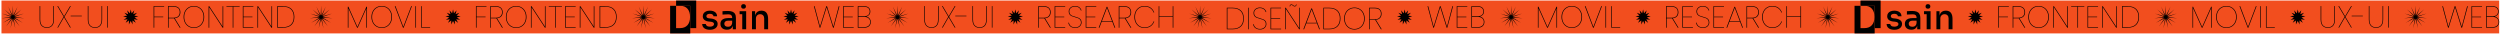 <svg width="1633" height="22" viewBox="0 0 1633 22" fill="none" xmlns="http://www.w3.org/2000/svg">
<rect width="1631.5" height="21.432" transform="translate(0.963 0.364)" fill="#F24E1E"/>
<path d="M8.422 3.662L8.652 10.084L11.473 4.311L9.07 10.27L13.996 6.144L9.377 10.611L15.555 8.844L9.519 11.047L15.881 11.946L9.471 11.503L14.918 14.912L9.242 11.9L12.831 17.23L8.871 12.169L9.982 18.498L8.422 12.265L6.863 18.498L7.974 12.169L4.014 17.23L7.603 11.9L1.927 14.912L7.374 11.503L0.963 11.946L7.326 11.047L1.289 8.844L7.468 10.611L2.849 6.144L7.774 10.27L5.372 4.311L8.193 10.084L8.422 3.662Z" fill="black"/>
<path d="M26.281 3.97V12.71C26.281 14.496 26.668 15.796 27.441 16.61C28.228 17.423 29.288 17.83 30.621 17.83C31.928 17.83 32.961 17.423 33.721 16.61C34.481 15.796 34.861 14.496 34.861 12.71V3.97H35.261V12.71C35.261 14.576 34.848 15.956 34.021 16.85C33.208 17.743 32.074 18.19 30.621 18.19C29.168 18.19 28.014 17.743 27.161 16.85C26.308 15.943 25.881 14.563 25.881 12.71V3.97H26.281Z" fill="black"/>
<path d="M42.079 11.01L46.259 18.05H45.799L41.799 11.29L37.919 18.05H37.459L41.579 10.91L37.459 3.97H37.919L41.859 10.63L45.799 3.97H46.259L42.079 11.01Z" fill="black"/>
<path d="M53.439 10.27V10.63H46.159V10.27H53.439Z" fill="black"/>
<path d="M57.746 3.97V12.71C57.746 14.496 58.133 15.796 58.906 16.61C59.693 17.423 60.753 17.83 62.086 17.83C63.393 17.83 64.426 17.423 65.186 16.61C65.946 15.796 66.326 14.496 66.326 12.71V3.97H66.726V12.71C66.726 14.576 66.313 15.956 65.486 16.85C64.673 17.743 63.539 18.19 62.086 18.19C60.633 18.19 59.479 17.743 58.626 16.85C57.773 15.943 57.346 14.563 57.346 12.71V3.97H57.746Z" fill="black"/>
<path d="M70.424 3.97V18.05H70.024V3.97H70.424Z" fill="black"/>
<path d="M85.388 6.152L85.99 8.71L87.711 6.725L87.055 9.27L89.502 8.312L87.739 10.261L90.351 10.55L87.884 11.456L90.063 12.925L87.457 12.581L88.703 14.895L86.556 13.379L86.584 16.007L85.388 13.667L84.191 16.007L84.219 13.379L82.072 14.895L83.318 12.581L80.713 12.925L82.891 11.456L80.424 10.55L83.036 10.261L81.273 8.312L83.72 9.27L83.064 6.725L84.786 8.71L85.388 6.152Z" fill="black"/>
<path d="M107.231 4.02V4.38H100.751V10.88H106.631V11.24H100.751V18.1H100.351V4.02H107.231Z" fill="black"/>
<path d="M117.426 18.1L113.666 11.96H113.286H110.126V18.1H109.726V4.02H113.246C114.793 4.02 115.94 4.374 116.686 5.08C117.446 5.787 117.826 6.754 117.826 7.98C117.826 9.114 117.506 10.02 116.866 10.7C116.226 11.38 115.313 11.787 114.126 11.92L117.926 18.1H117.426ZM113.286 11.58C114.66 11.58 115.686 11.254 116.366 10.6C117.06 9.947 117.406 9.074 117.406 7.98C117.406 5.607 116.02 4.42 113.246 4.42H110.126V11.58H113.286Z" fill="black"/>
<path d="M126.649 18.26C125.356 18.26 124.196 17.96 123.169 17.36C122.156 16.747 121.363 15.894 120.789 14.8C120.216 13.707 119.929 12.467 119.929 11.08C119.929 9.694 120.216 8.454 120.789 7.36C121.363 6.267 122.156 5.42 123.169 4.82C124.196 4.207 125.356 3.9 126.649 3.9C127.943 3.9 129.096 4.207 130.109 4.82C131.136 5.42 131.936 6.267 132.509 7.36C133.083 8.454 133.369 9.694 133.369 11.08C133.369 12.467 133.083 13.707 132.509 14.8C131.936 15.894 131.136 16.747 130.109 17.36C129.096 17.96 127.943 18.26 126.649 18.26ZM126.649 17.9C127.823 17.9 128.889 17.627 129.849 17.08C130.809 16.52 131.563 15.727 132.109 14.7C132.669 13.66 132.949 12.454 132.949 11.08C132.949 9.707 132.669 8.507 132.109 7.48C131.563 6.44 130.809 5.647 129.849 5.1C128.889 4.54 127.823 4.26 126.649 4.26C125.476 4.26 124.409 4.54 123.449 5.1C122.489 5.647 121.729 6.44 121.169 7.48C120.623 8.507 120.349 9.707 120.349 11.08C120.349 12.454 120.623 13.66 121.169 14.7C121.729 15.727 122.489 16.52 123.449 17.08C124.409 17.627 125.476 17.9 126.649 17.9Z" fill="black"/>
<path d="M145.809 18.1H145.409L136.669 4.76V18.1H136.269V4.04H136.669L145.409 17.36V4.04H145.809V18.1Z" fill="black"/>
<path d="M156.519 4.02V4.38H152.419V18.1H152.019V4.38H147.919V4.02L156.519 4.02Z" fill="black"/>
<path d="M159.013 4.38V10.88H164.893V11.24H159.013V17.74H165.493V18.1H158.613V4.02H165.493V4.38H159.013Z" fill="black"/>
<path d="M177.723 18.1H177.323L168.583 4.76V18.1H168.183V4.04H168.583L177.323 17.36V4.04H177.723V18.1Z" fill="black"/>
<path d="M184.833 4.02C187.259 4.02 189.106 4.634 190.373 5.86C191.639 7.087 192.273 8.82 192.273 11.06C192.273 13.3 191.639 15.034 190.373 16.26C189.106 17.487 187.259 18.1 184.833 18.1H181.133V4.02H184.833ZM184.833 17.74C187.153 17.74 188.906 17.154 190.093 15.98C191.279 14.807 191.873 13.167 191.873 11.06C191.873 8.954 191.279 7.314 190.093 6.14C188.906 4.967 187.153 4.38 184.833 4.38H181.533V17.74H184.833Z" fill="black"/>
<path d="M209.731 3.662L209.961 10.084L212.782 4.311L210.379 10.27L215.305 6.144L210.686 10.611L216.864 8.844L210.828 11.047L217.19 11.946L210.78 11.503L216.227 14.912L210.551 11.9L214.14 17.23L210.18 12.169L211.291 18.498L209.731 12.265L208.172 18.498L209.283 12.169L205.323 17.23L208.912 11.9L203.236 14.912L208.683 11.503L202.272 11.946L208.635 11.047L202.598 8.844L208.777 10.611L204.158 6.144L209.083 10.27L206.681 4.311L209.502 10.084L209.731 3.662Z" fill="black"/>
<path d="M239.73 4.42V18.1H239.33V5.4L233.67 18.1H233.27L227.59 5.4V18.1H227.19V4.42H227.59L233.47 17.58L239.33 4.42H239.73Z" fill="black"/>
<path d="M249.348 18.26C248.055 18.26 246.895 17.96 245.868 17.36C244.855 16.747 244.061 15.894 243.488 14.8C242.915 13.707 242.628 12.467 242.628 11.08C242.628 9.694 242.915 8.454 243.488 7.36C244.061 6.267 244.855 5.42 245.868 4.82C246.895 4.207 248.055 3.9 249.348 3.9C250.641 3.9 251.795 4.207 252.808 4.82C253.835 5.42 254.635 6.267 255.208 7.36C255.781 8.454 256.068 9.694 256.068 11.08C256.068 12.467 255.781 13.707 255.208 14.8C254.635 15.894 253.835 16.747 252.808 17.36C251.795 17.96 250.641 18.26 249.348 18.26ZM249.348 17.9C250.521 17.9 251.588 17.627 252.548 17.08C253.508 16.52 254.261 15.727 254.808 14.7C255.368 13.66 255.648 12.454 255.648 11.08C255.648 9.707 255.368 8.507 254.808 7.48C254.261 6.44 253.508 5.647 252.548 5.1C251.588 4.54 250.521 4.26 249.348 4.26C248.175 4.26 247.108 4.54 246.148 5.1C245.188 5.647 244.428 6.44 243.868 7.48C243.321 8.507 243.048 9.707 243.048 11.08C243.048 12.454 243.321 13.66 243.868 14.7C244.428 15.727 245.188 16.52 246.148 17.08C247.108 17.627 248.175 17.9 249.348 17.9Z" fill="black"/>
<path d="M269.048 4.02L263.648 18.1H263.248L257.868 4.02H258.328L263.448 17.5L268.608 4.02H269.048Z" fill="black"/>
<path d="M271.751 4.02V18.1H271.351V4.02H271.751Z" fill="black"/>
<path d="M275.559 17.74H280.959V18.1H275.159V4.02H275.559V17.74Z" fill="black"/>
<path d="M295.923 6.152L296.524 8.71L298.246 6.725L297.59 9.27L300.037 8.312L298.274 10.261L300.886 10.55L298.419 11.456L300.598 12.925L297.992 12.581L299.238 14.895L297.091 13.379L297.119 16.007L295.923 13.667L294.726 16.007L294.754 13.379L292.607 14.895L293.853 12.581L291.247 12.925L293.426 11.456L290.959 10.55L293.571 10.261L291.808 8.312L294.255 9.27L293.599 6.725L295.321 8.71L295.923 6.152Z" fill="black"/>
<path d="M317.766 4.02V4.38H311.286V10.88H317.166V11.24H311.286V18.1H310.886V4.02H317.766Z" fill="black"/>
<path d="M327.961 18.1L324.201 11.96H323.821H320.661V18.1H320.261V4.02H323.781C325.328 4.02 326.475 4.374 327.221 5.08C327.981 5.787 328.361 6.754 328.361 7.98C328.361 9.114 328.041 10.02 327.401 10.7C326.761 11.38 325.848 11.787 324.661 11.92L328.461 18.1H327.961ZM323.821 11.58C325.195 11.58 326.221 11.254 326.901 10.6C327.595 9.947 327.941 9.074 327.941 7.98C327.941 5.607 326.555 4.42 323.781 4.42H320.661V11.58H323.821Z" fill="black"/>
<path d="M337.184 18.26C335.891 18.26 334.731 17.96 333.704 17.36C332.691 16.747 331.898 15.894 331.324 14.8C330.751 13.707 330.464 12.467 330.464 11.08C330.464 9.694 330.751 8.454 331.324 7.36C331.898 6.267 332.691 5.42 333.704 4.82C334.731 4.207 335.891 3.9 337.184 3.9C338.478 3.9 339.631 4.207 340.644 4.82C341.671 5.42 342.471 6.267 343.044 7.36C343.618 8.454 343.904 9.694 343.904 11.08C343.904 12.467 343.618 13.707 343.044 14.8C342.471 15.894 341.671 16.747 340.644 17.36C339.631 17.96 338.478 18.26 337.184 18.26ZM337.184 17.9C338.358 17.9 339.424 17.627 340.384 17.08C341.344 16.52 342.098 15.727 342.644 14.7C343.204 13.66 343.484 12.454 343.484 11.08C343.484 9.707 343.204 8.507 342.644 7.48C342.098 6.44 341.344 5.647 340.384 5.1C339.424 4.54 338.358 4.26 337.184 4.26C336.011 4.26 334.944 4.54 333.984 5.1C333.024 5.647 332.264 6.44 331.704 7.48C331.158 8.507 330.884 9.707 330.884 11.08C330.884 12.454 331.158 13.66 331.704 14.7C332.264 15.727 333.024 16.52 333.984 17.08C334.944 17.627 336.011 17.9 337.184 17.9Z" fill="black"/>
<path d="M356.344 18.1H355.944L347.204 4.76V18.1H346.804V4.04H347.204L355.944 17.36V4.04H356.344V18.1Z" fill="black"/>
<path d="M367.053 4.02V4.38H362.953V18.1H362.553V4.38H358.453V4.02L367.053 4.02Z" fill="black"/>
<path d="M369.548 4.38V10.88H375.428V11.24H369.548V17.74H376.028V18.1H369.148V4.02H376.028V4.38H369.548Z" fill="black"/>
<path d="M388.258 18.1H387.858L379.118 4.76V18.1H378.718V4.04H379.118L387.858 17.36V4.04H388.258V18.1Z" fill="black"/>
<path d="M395.367 4.02C397.794 4.02 399.641 4.634 400.907 5.86C402.174 7.087 402.807 8.82 402.807 11.06C402.807 13.3 402.174 15.034 400.907 16.26C399.641 17.487 397.794 18.1 395.367 18.1H391.667V4.02H395.367ZM395.367 17.74C397.687 17.74 399.441 17.154 400.627 15.98C401.814 14.807 402.407 13.167 402.407 11.06C402.407 8.954 401.814 7.314 400.627 6.14C399.441 4.967 397.687 4.38 395.367 4.38H392.067V17.74H395.367Z" fill="black"/>
<path d="M420.266 3.662L420.496 10.084L423.317 4.311L420.914 10.27L425.84 6.144L421.221 10.611L427.399 8.844L421.363 11.047L427.725 11.946L421.315 11.503L426.761 14.912L421.086 11.9L424.675 17.23L420.715 12.169L421.826 18.498L420.266 12.265L418.707 18.498L419.818 12.169L415.858 17.23L419.447 11.9L413.771 14.912L419.218 11.503L412.807 11.946L419.17 11.047L413.133 8.844L419.311 10.611L414.693 6.144L419.618 10.27L417.216 4.311L420.037 10.084L420.266 3.662Z" fill="black"/>
<path d="M441.621 0.365L454.768 0.365L454.768 18.381L450.873 18.381L450.872 3.773L441.621 3.774L441.621 0.365Z" fill="black"/>
<path fill-rule="evenodd" clip-rule="evenodd" d="M450.732 11.066L450.732 11.066L450.732 10.98C450.732 8.712 450.166 6.91 449.022 5.656C447.889 4.416 446.313 3.793 444.305 3.78L450.872 3.78L450.872 21.796L437.726 21.796L437.725 3.78L441.621 3.78L441.621 11.069L441.621 11.069L441.621 18.355L444.24 18.355C446.279 18.355 447.878 17.732 449.022 16.478C450.166 15.225 450.732 13.423 450.732 11.155L450.732 11.066Z" fill="black"/>
<path d="M463.757 19.45C462.168 19.45 460.929 19.114 460.04 18.444C459.165 17.773 458.706 16.848 458.662 15.667L461.024 15.667C461.053 16.104 461.279 16.505 461.702 16.869C462.124 17.234 462.817 17.416 463.779 17.416C464.595 17.416 465.237 17.256 465.703 16.935C466.17 16.614 466.403 16.213 466.403 15.732C466.403 15.295 466.228 14.952 465.878 14.705C465.543 14.442 464.967 14.267 464.151 14.18L462.992 14.07C461.782 13.939 460.82 13.582 460.105 12.999C459.406 12.416 459.056 11.629 459.056 10.638C459.056 9.85 459.253 9.187 459.646 8.648C460.04 8.108 460.579 7.693 461.264 7.401C461.964 7.11 462.766 6.964 463.67 6.964C465.069 6.964 466.199 7.277 467.059 7.904C467.919 8.516 468.363 9.42 468.393 10.616L466.053 10.616C466.024 10.164 465.812 9.785 465.419 9.479C465.025 9.172 464.442 9.019 463.67 9.019C462.941 9.019 462.379 9.165 461.986 9.457C461.607 9.748 461.417 10.12 461.417 10.572C461.417 10.98 461.563 11.301 461.855 11.534C462.146 11.767 462.62 11.92 463.276 11.993L464.435 12.102C465.761 12.248 466.811 12.62 467.584 13.218C468.371 13.801 468.764 14.617 468.764 15.667C468.764 16.425 468.553 17.088 468.13 17.656C467.708 18.225 467.117 18.67 466.359 18.99C465.616 19.296 464.748 19.45 463.757 19.45Z" fill="black"/>
<path d="M478.669 19.099L478.669 15.579L478.254 15.579L478.254 11.599C478.254 10.87 478.064 10.317 477.685 9.938C477.306 9.559 476.745 9.369 476.001 9.369C475.593 9.369 475.141 9.376 474.646 9.391C474.15 9.406 473.662 9.427 473.181 9.457C472.714 9.471 472.299 9.493 471.934 9.522L471.934 7.314C472.255 7.285 472.605 7.263 472.984 7.248C473.377 7.219 473.778 7.197 474.186 7.182C474.609 7.168 475.01 7.161 475.389 7.161C476.584 7.161 477.576 7.314 478.363 7.62C479.15 7.926 479.733 8.414 480.112 9.085C480.506 9.741 480.703 10.623 480.703 11.73L480.703 19.099L478.669 19.099ZM474.843 19.406C473.983 19.406 473.232 19.26 472.59 18.968C471.949 18.662 471.453 18.225 471.103 17.656C470.754 17.073 470.579 16.381 470.579 15.579C470.579 14.734 470.775 14.034 471.169 13.48C471.577 12.926 472.153 12.511 472.896 12.234C473.64 11.957 474.529 11.818 475.564 11.818L478.516 11.818L478.516 13.502L475.499 13.502C474.726 13.502 474.136 13.691 473.727 14.07C473.319 14.435 473.115 14.916 473.115 15.514C473.115 16.111 473.319 16.592 473.727 16.957C474.136 17.306 474.726 17.481 475.499 17.481C475.95 17.481 476.381 17.401 476.789 17.241C477.197 17.066 477.532 16.782 477.795 16.388C478.071 15.994 478.225 15.441 478.254 14.726L478.91 15.579C478.837 16.41 478.633 17.11 478.297 17.678C477.977 18.232 477.525 18.662 476.942 18.968C476.373 19.26 475.674 19.406 474.843 19.406Z" fill="black"/>
<path d="M484.837 19.099L484.836 7.313L487.395 7.313L487.395 19.099L484.837 19.099ZM483.109 9.281L483.109 7.314L487.395 7.313L487.395 9.281L483.109 9.281ZM485.667 5.674C485.143 5.674 484.749 5.535 484.487 5.258C484.239 4.981 484.115 4.624 484.115 4.187C484.115 3.764 484.239 3.414 484.486 3.137C484.749 2.846 485.142 2.7 485.667 2.7C486.207 2.7 486.6 2.845 486.848 3.137C487.11 3.414 487.242 3.764 487.242 4.187C487.242 4.624 487.11 4.981 486.848 5.258C486.6 5.535 486.207 5.674 485.667 5.674Z" fill="black"/>
<path d="M491.208 19.099L491.208 7.313L493.241 7.313L493.241 12.364L493.001 12.364C493.001 11.198 493.154 10.214 493.46 9.412C493.781 8.611 494.262 8.006 494.903 7.598C495.545 7.175 496.339 6.963 497.287 6.963L497.396 6.963C498.854 6.963 499.94 7.423 500.654 8.341C501.368 9.259 501.725 10.6 501.726 12.364L501.726 19.099L499.167 19.099L499.167 12.014C499.167 11.198 498.934 10.542 498.467 10.046C498.001 9.536 497.36 9.281 496.543 9.281C495.712 9.281 495.042 9.544 494.532 10.068C494.021 10.579 493.766 11.264 493.766 12.124L493.766 19.099L491.208 19.099Z" fill="black"/>
<path d="M516.689 6.152L517.291 8.71L519.013 6.725L518.357 9.27L520.804 8.312L519.041 10.261L521.653 10.55L519.186 11.456L521.364 12.925L518.759 12.581L520.005 14.895L517.858 13.379L517.886 16.007L516.689 13.667L515.493 16.007L515.52 13.379L513.374 14.895L514.619 12.581L512.014 12.925L514.192 11.456L511.726 10.55L514.338 10.261L512.574 8.312L515.021 9.27L514.366 6.725L516.087 8.71L516.689 6.152Z" fill="black"/>
<path d="M548.333 4.04L544.553 18.12H544.153L539.973 4.7L535.793 18.12H535.433L531.653 4.04H532.093L535.633 17.34L539.753 4.04H540.193L544.353 17.4L547.893 4.04H548.333Z" fill="black"/>
<path d="M551.139 4.4V10.9H557.019V11.26H551.139V17.76H557.619V18.12H550.739V4.04H557.619V4.4H551.139Z" fill="black"/>
<path d="M565.869 10.8C566.709 10.96 567.409 11.373 567.969 12.04C568.529 12.693 568.809 13.467 568.809 14.36C568.809 15.467 568.429 16.373 567.669 17.08C566.909 17.773 565.802 18.12 564.349 18.12H560.309V4.04H564.349C565.749 4.04 566.789 4.36 567.469 5C568.149 5.627 568.489 6.453 568.489 7.48C568.489 8.413 568.236 9.16 567.729 9.72C567.236 10.28 566.616 10.64 565.869 10.8ZM560.709 10.6H564.469C565.642 10.6 566.536 10.327 567.149 9.78C567.776 9.22 568.089 8.453 568.089 7.48C568.089 6.547 567.782 5.807 567.169 5.26C566.556 4.713 565.616 4.44 564.349 4.44H560.709V10.6ZM564.349 17.72C565.629 17.72 566.622 17.42 567.329 16.82C568.049 16.22 568.409 15.4 568.409 14.36C568.409 13.333 568.042 12.52 567.309 11.92C566.576 11.307 565.576 11 564.309 11H560.709V17.72H564.349Z" fill="black"/>
<path d="M586.268 3.662L586.497 10.084L589.318 4.311L586.916 10.27L591.841 6.144L587.223 10.611L593.401 8.844L587.364 11.047L593.727 11.946L587.316 11.503L592.763 14.912L587.087 11.9L590.676 17.23L586.716 12.169L587.827 18.498L586.268 12.265L584.708 18.498L585.819 12.169L581.859 17.23L585.448 11.9L579.773 14.912L585.219 11.503L578.809 11.946L585.171 11.047L579.135 8.844L585.313 10.611L580.694 6.144L585.62 10.27L583.217 4.311L586.039 10.084L586.268 3.662Z" fill="black"/>
<path d="M604.127 3.97V12.71C604.127 14.496 604.513 15.796 605.287 16.61C606.073 17.423 607.133 17.83 608.467 17.83C609.773 17.83 610.807 17.423 611.567 16.61C612.327 15.796 612.707 14.496 612.707 12.71V3.97H613.107V12.71C613.107 14.576 612.693 15.956 611.867 16.85C611.053 17.743 609.92 18.19 608.467 18.19C607.013 18.19 605.86 17.743 605.007 16.85C604.153 15.943 603.727 14.563 603.727 12.71V3.97H604.127Z" fill="black"/>
<path d="M619.925 11.01L624.105 18.05H623.645L619.645 11.29L615.765 18.05H615.305L619.425 10.91L615.305 3.97H615.765L619.705 10.63L623.645 3.97H624.105L619.925 11.01Z" fill="black"/>
<path d="M631.285 10.27V10.63H624.005V10.27H631.285Z" fill="black"/>
<path d="M635.592 3.97V12.71C635.592 14.496 635.978 15.796 636.752 16.61C637.538 17.423 638.598 17.83 639.932 17.83C641.238 17.83 642.272 17.423 643.032 16.61C643.792 15.796 644.172 14.496 644.172 12.71V3.97H644.572V12.71C644.572 14.576 644.158 15.956 643.332 16.85C642.518 17.743 641.385 18.19 639.932 18.19C638.478 18.19 637.325 17.743 636.472 16.85C635.618 15.943 635.192 14.563 635.192 12.71V3.97H635.592Z" fill="black"/>
<path d="M648.27 3.97V18.05H647.87V3.97H648.27Z" fill="black"/>
<path d="M663.233 6.152L663.835 8.71L665.557 6.725L664.901 9.27L667.348 8.312L665.585 10.261L668.197 10.55L665.73 11.456L667.908 12.925L665.303 12.581L666.549 14.895L664.402 13.379L664.43 16.007L663.233 13.667L662.037 16.007L662.065 13.379L659.918 14.895L661.164 12.581L658.558 12.925L660.737 11.456L658.27 10.55L660.882 10.261L659.118 8.312L661.566 9.27L660.91 6.725L662.631 8.71L663.233 6.152Z" fill="black"/>
<path d="M685.897 18.12L682.137 11.98H681.757H678.597V18.12H678.197V4.04H681.717C683.263 4.04 684.41 4.394 685.157 5.1C685.917 5.807 686.297 6.774 686.297 8C686.297 9.134 685.977 10.04 685.337 10.72C684.697 11.4 683.783 11.807 682.597 11.94L686.397 18.12H685.897ZM681.757 11.6C683.13 11.6 684.157 11.274 684.837 10.62C685.53 9.967 685.877 9.094 685.877 8C685.877 5.627 684.49 4.44 681.717 4.44H678.597V11.6H681.757Z" fill="black"/>
<path d="M689.3 4.4V10.9H695.18V11.26H689.3V17.76H695.78V18.12H688.9V4.04L695.78 4.04V4.4L689.3 4.4Z" fill="black"/>
<path d="M702.33 18.26C701.437 18.26 700.657 18.1 699.99 17.78C699.337 17.46 698.83 17.04 698.47 16.52C698.11 15.987 697.897 15.414 697.83 14.8H698.23C698.297 15.267 698.464 15.734 698.73 16.2C699.01 16.667 699.444 17.067 700.03 17.4C700.63 17.734 701.397 17.9 702.33 17.9C703.077 17.9 703.737 17.76 704.31 17.48C704.884 17.187 705.324 16.8 705.63 16.32C705.937 15.84 706.09 15.307 706.09 14.72C706.09 13.96 705.917 13.36 705.57 12.92C705.224 12.467 704.79 12.134 704.27 11.92C703.764 11.707 703.077 11.487 702.21 11.26C701.304 11.02 700.577 10.78 700.03 10.54C699.484 10.3 699.017 9.934 698.63 9.44C698.257 8.934 698.07 8.254 698.07 7.4C698.07 6.787 698.237 6.214 698.57 5.68C698.917 5.134 699.404 4.7 700.03 4.38C700.67 4.06 701.397 3.9 702.21 3.9C703.037 3.9 703.75 4.047 704.35 4.34C704.95 4.634 705.417 5.007 705.75 5.46C706.097 5.9 706.324 6.367 706.43 6.86H706.03C705.937 6.474 705.744 6.08 705.45 5.68C705.157 5.28 704.737 4.947 704.19 4.68C703.644 4.4 702.984 4.26 702.21 4.26C701.53 4.26 700.904 4.394 700.33 4.66C699.77 4.914 699.317 5.28 698.97 5.76C698.637 6.227 698.47 6.774 698.47 7.4C698.47 8.174 698.644 8.794 698.99 9.26C699.35 9.714 699.79 10.054 700.31 10.28C700.83 10.494 701.524 10.714 702.39 10.94C703.297 11.18 704.017 11.42 704.55 11.66C705.097 11.887 705.557 12.247 705.93 12.74C706.304 13.22 706.49 13.88 706.49 14.72C706.49 15.307 706.33 15.874 706.01 16.42C705.704 16.967 705.237 17.414 704.61 17.76C703.984 18.094 703.224 18.26 702.33 18.26Z" fill="black"/>
<path d="M709.593 4.4V10.9H715.473V11.26H709.593V17.76H716.073V18.12H709.193V4.04H716.073V4.4H709.593Z" fill="black"/>
<path d="M726.563 14.24H719.603L718.123 18.12H717.663L722.883 4.46H723.283L728.483 18.12H728.023L726.563 14.24ZM726.423 13.88L723.083 5.1L719.743 13.88H726.423Z" fill="black"/>
<path d="M738.475 18.12L734.715 11.98H734.335H731.175V18.12H730.775V4.04H734.295C735.842 4.04 736.988 4.394 737.735 5.1C738.495 5.807 738.875 6.774 738.875 8C738.875 9.134 738.555 10.04 737.915 10.72C737.275 11.4 736.362 11.807 735.175 11.94L738.975 18.12H738.475ZM734.335 11.6C735.708 11.6 736.735 11.274 737.415 10.62C738.108 9.967 738.455 9.094 738.455 8C738.455 5.627 737.068 4.44 734.295 4.44H731.175V11.6H734.335Z" fill="black"/>
<path d="M740.978 11.1C740.978 9.7 741.258 8.46 741.818 7.38C742.378 6.287 743.158 5.434 744.158 4.82C745.158 4.207 746.285 3.9 747.538 3.9C749.178 3.9 750.531 4.28 751.598 5.04C752.678 5.8 753.465 6.854 753.958 8.2H753.558C753.131 7.014 752.405 6.06 751.378 5.34C750.351 4.62 749.071 4.26 747.538 4.26C746.391 4.26 745.351 4.54 744.418 5.1C743.485 5.647 742.745 6.44 742.198 7.48C741.665 8.507 741.398 9.714 741.398 11.1C741.398 12.474 741.665 13.674 742.198 14.7C742.745 15.727 743.485 16.52 744.418 17.08C745.365 17.627 746.405 17.9 747.538 17.9C749.071 17.9 750.351 17.547 751.378 16.84C752.405 16.12 753.131 15.167 753.558 13.98H753.958C753.465 15.327 752.678 16.38 751.598 17.14C750.531 17.887 749.178 18.26 747.538 18.26C746.285 18.26 745.158 17.96 744.158 17.36C743.158 16.747 742.378 15.9 741.818 14.82C741.258 13.727 740.978 12.487 740.978 11.1Z" fill="black"/>
<path d="M766.429 4.04V18.12H766.029V11.06L757.249 11.06V18.12H756.849V4.04H757.249V10.7L766.029 10.7V4.04H766.429Z" fill="black"/>
<path d="M783.888 3.662L784.117 10.084L786.939 4.311L784.536 10.27L789.462 6.144L784.843 10.611L791.021 8.844L784.985 11.047L791.347 11.946L784.937 11.503L790.383 14.912L784.707 11.9L788.297 17.23L784.337 12.169L785.447 18.498L783.888 12.265L782.329 18.498L783.44 12.169L779.48 17.23L783.069 11.9L777.393 14.912L782.84 11.503L776.429 11.946L782.792 11.047L776.755 8.844L782.933 10.611L778.315 6.144L783.24 10.27L780.838 4.311L783.659 10.084L783.888 3.662Z" fill="black"/>
<path d="M805.047 5.05C807.474 5.05 809.32 5.663 810.587 6.89C811.854 8.117 812.487 9.85 812.487 12.09C812.487 14.33 811.854 16.063 810.587 17.29C809.32 18.517 807.474 19.13 805.047 19.13H801.347V5.05H805.047ZM805.047 18.77C807.367 18.77 809.12 18.183 810.307 17.01C811.494 15.837 812.087 14.197 812.087 12.09C812.087 9.983 811.494 8.343 810.307 7.17C809.12 5.997 807.367 5.41 805.047 5.41H801.747V18.77H805.047Z" fill="black"/>
<path d="M815.79 5.05V19.13H815.39V5.05H815.79Z" fill="black"/>
<path d="M823.058 19.27C822.165 19.27 821.385 19.11 820.718 18.79C820.065 18.47 819.558 18.05 819.198 17.53C818.838 16.997 818.625 16.424 818.558 15.81H818.958C819.025 16.277 819.192 16.743 819.458 17.21C819.738 17.677 820.172 18.077 820.758 18.41C821.358 18.744 822.125 18.91 823.058 18.91C823.805 18.91 824.465 18.77 825.038 18.49C825.612 18.197 826.052 17.81 826.358 17.33C826.665 16.85 826.818 16.317 826.818 15.73C826.818 14.97 826.645 14.37 826.298 13.93C825.952 13.477 825.518 13.143 824.998 12.93C824.492 12.717 823.805 12.497 822.938 12.27C822.032 12.03 821.305 11.79 820.758 11.55C820.212 11.31 819.745 10.943 819.358 10.45C818.985 9.943 818.798 9.263 818.798 8.41C818.798 7.797 818.965 7.223 819.298 6.69C819.645 6.143 820.132 5.71 820.758 5.39C821.398 5.07 822.125 4.91 822.938 4.91C823.765 4.91 824.478 5.057 825.078 5.35C825.678 5.643 826.145 6.017 826.478 6.47C826.825 6.91 827.052 7.377 827.158 7.87H826.758C826.665 7.483 826.472 7.09 826.178 6.69C825.885 6.29 825.465 5.957 824.918 5.69C824.372 5.41 823.712 5.27 822.938 5.27C822.258 5.27 821.632 5.403 821.058 5.67C820.498 5.923 820.045 6.29 819.698 6.77C819.365 7.237 819.198 7.783 819.198 8.41C819.198 9.183 819.372 9.803 819.718 10.27C820.078 10.723 820.518 11.063 821.038 11.29C821.558 11.504 822.252 11.723 823.118 11.95C824.025 12.19 824.745 12.43 825.278 12.67C825.825 12.897 826.285 13.257 826.658 13.75C827.032 14.23 827.218 14.89 827.218 15.73C827.218 16.317 827.058 16.883 826.738 17.43C826.432 17.977 825.965 18.423 825.338 18.77C824.712 19.103 823.952 19.27 823.058 19.27Z" fill="black"/>
<path d="M830.321 5.41V11.91L836.201 11.91V12.27L830.321 12.27V18.77H836.801V19.13H829.921V5.05H836.801V5.41H830.321Z" fill="black"/>
<path d="M849.031 19.13H848.631L839.891 5.79V19.13H839.491V5.07H839.891L848.631 18.39V5.07H849.031V19.13ZM842.351 4.19C842.405 3.777 842.531 3.457 842.731 3.23C842.945 2.99 843.218 2.87 843.551 2.87C843.778 2.87 843.971 2.917 844.131 3.01C844.291 3.09 844.471 3.217 844.671 3.39C844.858 3.55 845.025 3.67 845.171 3.75C845.331 3.83 845.511 3.87 845.711 3.87C845.938 3.87 846.131 3.79 846.291 3.63C846.451 3.457 846.551 3.223 846.591 2.93H846.951C846.925 3.29 846.791 3.597 846.551 3.85C846.325 4.103 846.045 4.23 845.711 4.23C845.471 4.23 845.265 4.183 845.091 4.09C844.918 3.997 844.725 3.863 844.511 3.69C844.311 3.53 844.145 3.417 844.011 3.35C843.878 3.27 843.725 3.23 843.551 3.23C843.071 3.23 842.791 3.55 842.711 4.19H842.351Z" fill="black"/>
<path d="M860.241 15.25H853.281L851.801 19.13H851.341L856.561 5.47H856.961L862.161 19.13H861.701L860.241 15.25ZM860.101 14.89L856.761 6.11L853.421 14.89H860.101Z" fill="black"/>
<path d="M868.152 5.05C870.579 5.05 872.426 5.663 873.692 6.89C874.959 8.117 875.592 9.85 875.592 12.09C875.592 14.33 874.959 16.063 873.692 17.29C872.426 18.517 870.579 19.13 868.152 19.13L864.452 19.13V5.05H868.152ZM868.152 18.77C870.472 18.77 872.226 18.183 873.412 17.01C874.599 15.837 875.192 14.197 875.192 12.09C875.192 9.983 874.599 8.343 873.412 7.17C872.226 5.997 870.472 5.41 868.152 5.41H864.852V18.77H868.152Z" fill="black"/>
<path d="M884.715 19.29C883.422 19.29 882.262 18.99 881.235 18.39C880.222 17.777 879.429 16.924 878.855 15.83C878.282 14.737 877.995 13.497 877.995 12.11C877.995 10.723 878.282 9.483 878.855 8.39C879.429 7.297 880.222 6.45 881.235 5.85C882.262 5.237 883.422 4.93 884.715 4.93C886.009 4.93 887.162 5.237 888.175 5.85C889.202 6.45 890.002 7.297 890.575 8.39C891.149 9.483 891.435 10.723 891.435 12.11C891.435 13.497 891.149 14.737 890.575 15.83C890.002 16.924 889.202 17.777 888.175 18.39C887.162 18.99 886.009 19.29 884.715 19.29ZM884.715 18.93C885.889 18.93 886.955 18.657 887.915 18.11C888.875 17.55 889.629 16.757 890.175 15.73C890.735 14.69 891.015 13.483 891.015 12.11C891.015 10.737 890.735 9.537 890.175 8.51C889.629 7.47 888.875 6.677 887.915 6.13C886.955 5.57 885.889 5.29 884.715 5.29C883.542 5.29 882.475 5.57 881.515 6.13C880.555 6.677 879.795 7.47 879.235 8.51C878.689 9.537 878.415 10.737 878.415 12.11C878.415 13.483 878.689 14.69 879.235 15.73C879.795 16.757 880.555 17.55 881.515 18.11C882.475 18.657 883.542 18.93 884.715 18.93Z" fill="black"/>
<path d="M902.035 19.13L898.275 12.99H897.895L894.735 12.99V19.13H894.335V5.05H897.855C899.402 5.05 900.549 5.403 901.295 6.11C902.055 6.817 902.435 7.783 902.435 9.01C902.435 10.143 902.115 11.05 901.475 11.73C900.835 12.41 899.922 12.817 898.735 12.95L902.535 19.13H902.035ZM897.895 12.61C899.269 12.61 900.295 12.283 900.975 11.63C901.669 10.977 902.015 10.103 902.015 9.01C902.015 6.637 900.629 5.45 897.855 5.45H894.735V12.61L897.895 12.61Z" fill="black"/>
<path d="M917.499 6.152L918.101 8.71L919.823 6.725L919.167 9.27L921.614 8.312L919.851 10.261L922.462 10.55L919.996 11.456L922.174 12.925L919.569 12.581L920.815 14.895L918.668 13.379L918.696 16.007L917.499 13.667L916.302 16.007L916.33 13.379L914.183 14.895L915.429 12.581L912.824 12.925L915.002 11.456L912.535 10.55L915.147 10.261L913.384 8.312L915.831 9.27L915.175 6.725L916.897 8.71L917.499 6.152Z" fill="black"/>
<path d="M949.142 4.04L945.362 18.12H944.962L940.782 4.7L936.602 18.12H936.242L932.462 4.04H932.902L936.442 17.34L940.562 4.04H941.002L945.162 17.4L948.702 4.04H949.142Z" fill="black"/>
<path d="M951.948 4.4V10.9H957.828V11.26H951.948V17.76H958.428V18.12H951.548V4.04H958.428V4.4H951.948Z" fill="black"/>
<path d="M966.679 10.8C967.519 10.96 968.219 11.373 968.779 12.04C969.339 12.693 969.619 13.467 969.619 14.36C969.619 15.467 969.239 16.373 968.479 17.08C967.719 17.773 966.612 18.12 965.159 18.12H961.119V4.04H965.159C966.559 4.04 967.599 4.36 968.279 5C968.959 5.627 969.299 6.453 969.299 7.48C969.299 8.413 969.045 9.16 968.539 9.72C968.045 10.28 967.425 10.64 966.679 10.8ZM961.519 10.6H965.279C966.452 10.6 967.345 10.327 967.959 9.78C968.585 9.22 968.899 8.453 968.899 7.48C968.899 6.547 968.592 5.807 967.979 5.26C967.365 4.713 966.425 4.44 965.159 4.44H961.519V10.6ZM965.159 17.72C966.439 17.72 967.432 17.42 968.139 16.82C968.859 16.22 969.219 15.4 969.219 14.36C969.219 13.333 968.852 12.52 968.119 11.92C967.385 11.307 966.385 11 965.119 11H961.519V17.72H965.159Z" fill="black"/>
<path d="M987.078 3.662L987.307 10.084L990.128 4.311L987.726 10.27L992.651 6.144L988.032 10.611L994.21 8.844L988.174 11.047L994.536 11.946L988.126 11.503L993.573 14.912L987.897 11.9L991.486 17.23L987.526 12.169L988.637 18.498L987.078 12.265L985.518 18.498L986.629 12.169L982.669 17.23L986.258 11.9L980.582 14.912L986.029 11.503L979.619 11.946L985.981 11.047L979.945 8.844L986.123 10.611L981.504 6.144L986.43 10.27L984.027 4.311L986.848 10.084L987.078 3.662Z" fill="black"/>
<path d="M1017.08 4.42V18.1H1016.68V5.4L1011.02 18.1H1010.62L1004.94 5.4V18.1H1004.54V4.42H1004.94L1010.82 17.58L1016.68 4.42H1017.08Z" fill="black"/>
<path d="M1026.69 18.26C1025.4 18.26 1024.24 17.96 1023.21 17.36C1022.2 16.747 1021.41 15.894 1020.83 14.8C1020.26 13.707 1019.97 12.467 1019.97 11.08C1019.97 9.694 1020.26 8.454 1020.83 7.36C1021.41 6.267 1022.2 5.42 1023.21 4.82C1024.24 4.207 1025.4 3.9 1026.69 3.9C1027.99 3.9 1029.14 4.207 1030.15 4.82C1031.18 5.42 1031.98 6.267 1032.55 7.36C1033.13 8.454 1033.41 9.694 1033.41 11.08C1033.41 12.467 1033.13 13.707 1032.55 14.8C1031.98 15.894 1031.18 16.747 1030.15 17.36C1029.14 17.96 1027.99 18.26 1026.69 18.26ZM1026.69 17.9C1027.87 17.9 1028.93 17.627 1029.89 17.08C1030.85 16.52 1031.61 15.727 1032.15 14.7C1032.71 13.66 1032.99 12.454 1032.99 11.08C1032.99 9.707 1032.71 8.507 1032.15 7.48C1031.61 6.44 1030.85 5.647 1029.89 5.1C1028.93 4.54 1027.87 4.26 1026.69 4.26C1025.52 4.26 1024.45 4.54 1023.49 5.1C1022.53 5.647 1021.77 6.44 1021.21 7.48C1020.67 8.507 1020.39 9.707 1020.39 11.08C1020.39 12.454 1020.67 13.66 1021.21 14.7C1021.77 15.727 1022.53 16.52 1023.49 17.08C1024.45 17.627 1025.52 17.9 1026.69 17.9Z" fill="black"/>
<path d="M1046.39 4.02L1040.99 18.1H1040.59L1035.21 4.02H1035.67L1040.79 17.5L1045.95 4.02H1046.39Z" fill="black"/>
<path d="M1049.1 4.02V18.1H1048.7V4.02H1049.1Z" fill="black"/>
<path d="M1052.91 17.74H1058.31V18.1H1052.51V4.02H1052.91V17.74Z" fill="black"/>
<path d="M1073.27 6.152L1073.87 8.71L1075.59 6.725L1074.94 9.27L1077.38 8.312L1075.62 10.261L1078.23 10.55L1075.77 11.456L1077.94 12.925L1075.34 12.581L1076.58 14.895L1074.44 13.379L1074.47 16.007L1073.27 13.667L1072.07 16.007L1072.1 13.379L1069.95 14.895L1071.2 12.581L1068.59 12.925L1070.77 11.456L1068.31 10.55L1070.92 10.261L1069.15 8.312L1071.6 9.27L1070.95 6.725L1072.67 8.71L1073.27 6.152Z" fill="black"/>
<path d="M1095.93 18.12L1092.17 11.98H1091.79H1088.63V18.12H1088.23V4.04H1091.75C1093.3 4.04 1094.45 4.394 1095.19 5.1C1095.95 5.807 1096.33 6.774 1096.33 8C1096.33 9.134 1096.01 10.04 1095.37 10.72C1094.73 11.4 1093.82 11.807 1092.63 11.94L1096.43 18.12H1095.93ZM1091.79 11.6C1093.17 11.6 1094.19 11.274 1094.87 10.62C1095.57 9.967 1095.91 9.094 1095.91 8C1095.91 5.627 1094.53 4.44 1091.75 4.44H1088.63V11.6H1091.79Z" fill="black"/>
<path d="M1099.34 4.4V10.9H1105.22V11.26H1099.34V17.76H1105.82V18.12H1098.94V4.04L1105.82 4.04V4.4L1099.34 4.4Z" fill="black"/>
<path d="M1112.37 18.26C1111.47 18.26 1110.69 18.1 1110.03 17.78C1109.37 17.46 1108.87 17.04 1108.51 16.52C1108.15 15.987 1107.93 15.414 1107.87 14.8H1108.27C1108.33 15.267 1108.5 15.734 1108.77 16.2C1109.05 16.667 1109.48 17.067 1110.07 17.4C1110.67 17.734 1111.43 17.9 1112.37 17.9C1113.11 17.9 1113.77 17.76 1114.35 17.48C1114.92 17.187 1115.36 16.8 1115.67 16.32C1115.97 15.84 1116.13 15.307 1116.13 14.72C1116.13 13.96 1115.95 13.36 1115.61 12.92C1115.26 12.467 1114.83 12.134 1114.31 11.92C1113.8 11.707 1113.11 11.487 1112.25 11.26C1111.34 11.02 1110.61 10.78 1110.07 10.54C1109.52 10.3 1109.05 9.934 1108.67 9.44C1108.29 8.934 1108.11 8.254 1108.11 7.4C1108.11 6.787 1108.27 6.214 1108.61 5.68C1108.95 5.134 1109.44 4.7 1110.07 4.38C1110.71 4.06 1111.43 3.9 1112.25 3.9C1113.07 3.9 1113.79 4.047 1114.39 4.34C1114.99 4.634 1115.45 5.007 1115.79 5.46C1116.13 5.9 1116.36 6.367 1116.47 6.86H1116.07C1115.97 6.474 1115.78 6.08 1115.49 5.68C1115.19 5.28 1114.77 4.947 1114.23 4.68C1113.68 4.4 1113.02 4.26 1112.25 4.26C1111.57 4.26 1110.94 4.394 1110.37 4.66C1109.81 4.914 1109.35 5.28 1109.01 5.76C1108.67 6.227 1108.51 6.774 1108.51 7.4C1108.51 8.174 1108.68 8.794 1109.03 9.26C1109.39 9.714 1109.83 10.054 1110.35 10.28C1110.87 10.494 1111.56 10.714 1112.43 10.94C1113.33 11.18 1114.05 11.42 1114.59 11.66C1115.13 11.887 1115.59 12.247 1115.97 12.74C1116.34 13.22 1116.53 13.88 1116.53 14.72C1116.53 15.307 1116.37 15.874 1116.05 16.42C1115.74 16.967 1115.27 17.414 1114.65 17.76C1114.02 18.094 1113.26 18.26 1112.37 18.26Z" fill="black"/>
<path d="M1119.63 4.4V10.9H1125.51V11.26H1119.63V17.76H1126.11V18.12H1119.23V4.04H1126.11V4.4H1119.63Z" fill="black"/>
<path d="M1136.6 14.24H1129.64L1128.16 18.12H1127.7L1132.92 4.46H1133.32L1138.52 18.12H1138.06L1136.6 14.24ZM1136.46 13.88L1133.12 5.1L1129.78 13.88H1136.46Z" fill="black"/>
<path d="M1148.51 18.12L1144.75 11.98H1144.37H1141.21V18.12H1140.81V4.04H1144.33C1145.88 4.04 1147.02 4.394 1147.77 5.1C1148.53 5.807 1148.91 6.774 1148.91 8C1148.91 9.134 1148.59 10.04 1147.95 10.72C1147.31 11.4 1146.4 11.807 1145.21 11.94L1149.01 18.12H1148.51ZM1144.37 11.6C1145.74 11.6 1146.77 11.274 1147.45 10.62C1148.14 9.967 1148.49 9.094 1148.49 8C1148.49 5.627 1147.1 4.44 1144.33 4.44H1141.21V11.6H1144.37Z" fill="black"/>
<path d="M1151.01 11.1C1151.01 9.7 1151.29 8.46 1151.85 7.38C1152.41 6.287 1153.19 5.434 1154.19 4.82C1155.19 4.207 1156.32 3.9 1157.57 3.9C1159.21 3.9 1160.57 4.28 1161.63 5.04C1162.71 5.8 1163.5 6.854 1163.99 8.2H1163.59C1163.17 7.014 1162.44 6.06 1161.41 5.34C1160.39 4.62 1159.11 4.26 1157.57 4.26C1156.43 4.26 1155.39 4.54 1154.45 5.1C1153.52 5.647 1152.78 6.44 1152.23 7.48C1151.7 8.507 1151.43 9.714 1151.43 11.1C1151.43 12.474 1151.7 13.674 1152.23 14.7C1152.78 15.727 1153.52 16.52 1154.45 17.08C1155.4 17.627 1156.44 17.9 1157.57 17.9C1159.11 17.9 1160.39 17.547 1161.41 16.84C1162.44 16.12 1163.17 15.167 1163.59 13.98H1163.99C1163.5 15.327 1162.71 16.38 1161.63 17.14C1160.57 17.887 1159.21 18.26 1157.57 18.26C1156.32 18.26 1155.19 17.96 1154.19 17.36C1153.19 16.747 1152.41 15.9 1151.85 14.82C1151.29 13.727 1151.01 12.487 1151.01 11.1Z" fill="black"/>
<path d="M1176.46 4.04V18.12H1176.06V11.06L1167.28 11.06V18.12H1166.88V4.04H1167.28V10.7L1176.06 10.7V4.04H1176.46Z" fill="black"/>
<path d="M1193.92 3.662L1194.15 10.084L1196.97 4.311L1194.57 10.27L1199.5 6.144L1194.88 10.611L1201.06 8.844L1195.02 11.047L1201.38 11.946L1194.97 11.503L1200.42 14.912L1194.74 11.9L1198.33 17.23L1194.37 12.169L1195.48 18.498L1193.92 12.265L1192.36 18.498L1193.48 12.169L1189.52 17.23L1193.1 11.9L1187.43 14.912L1192.87 11.503L1186.46 11.946L1192.83 11.047L1186.79 8.844L1192.97 10.611L1188.35 6.144L1193.28 10.27L1190.87 4.311L1193.69 10.084L1193.92 3.662Z" fill="black"/>
<path d="M1215.28 0.365L1228.42 0.365L1228.43 18.381L1224.53 18.381L1224.53 3.773L1215.28 3.774L1215.28 0.365Z" fill="black"/>
<path fill-rule="evenodd" clip-rule="evenodd" d="M1224.39 11.066L1224.39 11.066L1224.39 10.98C1224.39 8.712 1223.82 6.91 1222.68 5.656C1221.55 4.416 1219.97 3.793 1217.96 3.78L1224.53 3.78L1224.53 21.796L1211.38 21.796L1211.38 3.78L1215.28 3.78L1215.28 11.069L1215.28 11.069L1215.28 18.355L1217.9 18.355C1219.94 18.355 1221.53 17.732 1222.68 16.478C1223.82 15.225 1224.39 13.423 1224.39 11.155L1224.39 11.066Z" fill="black"/>
<path d="M1237.41 19.45C1235.83 19.45 1234.59 19.114 1233.7 18.444C1232.82 17.773 1232.36 16.848 1232.32 15.667L1234.68 15.667C1234.71 16.104 1234.94 16.505 1235.36 16.869C1235.78 17.234 1236.47 17.416 1237.44 17.416C1238.25 17.416 1238.89 17.256 1239.36 16.935C1239.83 16.614 1240.06 16.213 1240.06 15.732C1240.06 15.295 1239.89 14.952 1239.54 14.705C1239.2 14.442 1238.62 14.267 1237.81 14.18L1236.65 14.07C1235.44 13.939 1234.48 13.582 1233.76 12.999C1233.06 12.416 1232.71 11.629 1232.71 10.638C1232.71 9.85 1232.91 9.187 1233.3 8.648C1233.7 8.108 1234.24 7.693 1234.92 7.401C1235.62 7.11 1236.42 6.964 1237.33 6.964C1238.73 6.964 1239.86 7.277 1240.72 7.904C1241.58 8.516 1242.02 9.42 1242.05 10.616L1239.71 10.616C1239.68 10.164 1239.47 9.785 1239.08 9.479C1238.68 9.172 1238.1 9.019 1237.33 9.019C1236.6 9.019 1236.04 9.165 1235.64 9.457C1235.26 9.748 1235.07 10.12 1235.07 10.572C1235.07 10.98 1235.22 11.301 1235.51 11.534C1235.8 11.767 1236.28 11.92 1236.93 11.993L1238.09 12.102C1239.42 12.248 1240.47 12.62 1241.24 13.218C1242.03 13.801 1242.42 14.617 1242.42 15.667C1242.42 16.425 1242.21 17.088 1241.79 17.656C1241.36 18.225 1240.77 18.67 1240.02 18.99C1239.27 19.296 1238.41 19.45 1237.41 19.45Z" fill="black"/>
<path d="M1252.33 19.099L1252.33 15.579L1251.91 15.579L1251.91 11.599C1251.91 10.87 1251.72 10.317 1251.34 9.938C1250.96 9.559 1250.4 9.369 1249.66 9.369C1249.25 9.369 1248.8 9.376 1248.3 9.391C1247.81 9.406 1247.32 9.427 1246.84 9.457C1246.37 9.471 1245.96 9.493 1245.59 9.522L1245.59 7.314C1245.91 7.285 1246.26 7.263 1246.64 7.248C1247.03 7.219 1247.44 7.197 1247.84 7.182C1248.27 7.168 1248.67 7.161 1249.05 7.161C1250.24 7.161 1251.23 7.314 1252.02 7.62C1252.81 7.926 1253.39 8.414 1253.77 9.085C1254.16 9.741 1254.36 10.623 1254.36 11.73L1254.36 19.099L1252.33 19.099ZM1248.5 19.406C1247.64 19.406 1246.89 19.26 1246.25 18.968C1245.61 18.662 1245.11 18.225 1244.76 17.656C1244.41 17.073 1244.24 16.381 1244.24 15.579C1244.24 14.734 1244.43 14.034 1244.83 13.48C1245.23 12.926 1245.81 12.511 1246.55 12.234C1247.3 11.957 1248.19 11.818 1249.22 11.818L1252.17 11.818L1252.17 13.502L1249.16 13.502C1248.38 13.502 1247.79 13.691 1247.38 14.07C1246.98 14.435 1246.77 14.916 1246.77 15.514C1246.77 16.111 1246.98 16.592 1247.38 16.957C1247.79 17.306 1248.38 17.481 1249.16 17.481C1249.61 17.481 1250.04 17.401 1250.45 17.241C1250.85 17.066 1251.19 16.782 1251.45 16.388C1251.73 15.994 1251.88 15.441 1251.91 14.726L1252.57 15.579C1252.49 16.41 1252.29 17.11 1251.95 17.678C1251.63 18.232 1251.18 18.662 1250.6 18.968C1250.03 19.26 1249.33 19.406 1248.5 19.406Z" fill="black"/>
<path d="M1258.49 19.099L1258.49 7.313L1261.05 7.313L1261.05 19.099L1258.49 19.099ZM1256.77 9.281L1256.77 7.314L1261.05 7.313L1261.05 9.281L1256.77 9.281ZM1259.32 5.674C1258.8 5.674 1258.41 5.535 1258.14 5.258C1257.9 4.981 1257.77 4.624 1257.77 4.187C1257.77 3.764 1257.9 3.414 1258.14 3.137C1258.41 2.846 1258.8 2.7 1259.32 2.7C1259.86 2.7 1260.26 2.845 1260.51 3.137C1260.77 3.414 1260.9 3.764 1260.9 4.187C1260.9 4.624 1260.77 4.981 1260.51 5.258C1260.26 5.535 1259.86 5.674 1259.32 5.674Z" fill="black"/>
<path d="M1264.87 19.099L1264.87 7.313L1266.9 7.313L1266.9 12.364L1266.66 12.364C1266.66 11.198 1266.81 10.214 1267.12 9.412C1267.44 8.611 1267.92 8.006 1268.56 7.598C1269.2 7.175 1270 6.963 1270.94 6.963L1271.05 6.963C1272.51 6.963 1273.6 7.423 1274.31 8.341C1275.03 9.259 1275.38 10.6 1275.38 12.364L1275.38 19.099L1272.82 19.099L1272.82 12.014C1272.82 11.198 1272.59 10.542 1272.12 10.046C1271.66 9.536 1271.02 9.281 1270.2 9.281C1269.37 9.281 1268.7 9.544 1268.19 10.068C1267.68 10.579 1267.42 11.264 1267.42 12.124L1267.42 19.099L1264.87 19.099Z" fill="black"/>
<path d="M1290.35 6.152L1290.95 8.71L1292.67 6.725L1292.01 9.27L1294.46 8.312L1292.7 10.261L1295.31 10.55L1292.84 11.456L1295.02 12.925L1292.42 12.581L1293.66 14.895L1291.52 13.379L1291.54 16.007L1290.35 13.667L1289.15 16.007L1289.18 13.379L1287.03 14.895L1288.28 12.581L1285.67 12.925L1287.85 11.456L1285.38 10.55L1287.99 10.261L1286.23 8.312L1288.68 9.27L1288.02 6.725L1289.74 8.71L1290.35 6.152Z" fill="black"/>
<path d="M1312.19 4.02V4.38H1305.71V10.88H1311.59V11.24H1305.71V18.1H1305.31V4.02H1312.19Z" fill="black"/>
<path d="M1322.39 18.1L1318.63 11.96H1318.25H1315.09V18.1H1314.69V4.02H1318.21C1319.75 4.02 1320.9 4.374 1321.65 5.08C1322.41 5.787 1322.79 6.754 1322.79 7.98C1322.79 9.114 1322.47 10.02 1321.83 10.7C1321.19 11.38 1320.27 11.787 1319.09 11.92L1322.89 18.1H1322.39ZM1318.25 11.58C1319.62 11.58 1320.65 11.254 1321.33 10.6C1322.02 9.947 1322.37 9.074 1322.37 7.98C1322.37 5.607 1320.98 4.42 1318.21 4.42H1315.09V11.58H1318.25Z" fill="black"/>
<path d="M1331.61 18.26C1330.31 18.26 1329.15 17.96 1328.13 17.36C1327.11 16.747 1326.32 15.894 1325.75 14.8C1325.17 13.707 1324.89 12.467 1324.89 11.08C1324.89 9.694 1325.17 8.454 1325.75 7.36C1326.32 6.267 1327.11 5.42 1328.13 4.82C1329.15 4.207 1330.31 3.9 1331.61 3.9C1332.9 3.9 1334.05 4.207 1335.07 4.82C1336.09 5.42 1336.89 6.267 1337.47 7.36C1338.04 8.454 1338.33 9.694 1338.33 11.08C1338.33 12.467 1338.04 13.707 1337.47 14.8C1336.89 15.894 1336.09 16.747 1335.07 17.36C1334.05 17.96 1332.9 18.26 1331.61 18.26ZM1331.61 17.9C1332.78 17.9 1333.85 17.627 1334.81 17.08C1335.77 16.52 1336.52 15.727 1337.07 14.7C1337.63 13.66 1337.91 12.454 1337.91 11.08C1337.91 9.707 1337.63 8.507 1337.07 7.48C1336.52 6.44 1335.77 5.647 1334.81 5.1C1333.85 4.54 1332.78 4.26 1331.61 4.26C1330.43 4.26 1329.37 4.54 1328.41 5.1C1327.45 5.647 1326.69 6.44 1326.13 7.48C1325.58 8.507 1325.31 9.707 1325.31 11.08C1325.31 12.454 1325.58 13.66 1326.13 14.7C1326.69 15.727 1327.45 16.52 1328.41 17.08C1329.37 17.627 1330.43 17.9 1331.61 17.9Z" fill="black"/>
<path d="M1350.77 18.1H1350.37L1341.63 4.76V18.1H1341.23V4.04H1341.63L1350.37 17.36V4.04H1350.77V18.1Z" fill="black"/>
<path d="M1361.48 4.02V4.38H1357.38V18.1H1356.98V4.38H1352.88V4.02L1361.48 4.02Z" fill="black"/>
<path d="M1363.97 4.38V10.88H1369.85V11.24H1363.97V17.74H1370.45V18.1H1363.57V4.02H1370.45V4.38H1363.97Z" fill="black"/>
<path d="M1382.68 18.1H1382.28L1373.54 4.76V18.1H1373.14V4.04H1373.54L1382.28 17.36V4.04H1382.68V18.1Z" fill="black"/>
<path d="M1389.79 4.02C1392.22 4.02 1394.06 4.634 1395.33 5.86C1396.6 7.087 1397.23 8.82 1397.23 11.06C1397.23 13.3 1396.6 15.034 1395.33 16.26C1394.06 17.487 1392.22 18.1 1389.79 18.1H1386.09V4.02H1389.79ZM1389.79 17.74C1392.11 17.74 1393.86 17.154 1395.05 15.98C1396.24 14.807 1396.83 13.167 1396.83 11.06C1396.83 8.954 1396.24 7.314 1395.05 6.14C1393.86 4.967 1392.11 4.38 1389.79 4.38H1386.49V17.74H1389.79Z" fill="black"/>
<path d="M1414.69 3.662L1414.92 10.084L1417.74 4.311L1415.34 10.27L1420.26 6.144L1415.64 10.611L1421.82 8.844L1415.79 11.047L1422.15 11.946L1415.74 11.503L1421.19 14.912L1415.51 11.9L1419.1 17.23L1415.14 12.169L1416.25 18.498L1414.69 12.265L1413.13 18.498L1414.24 12.169L1410.28 17.23L1413.87 11.9L1408.19 14.912L1413.64 11.503L1407.23 11.946L1413.59 11.047L1407.56 8.844L1413.74 10.611L1409.12 6.144L1414.04 10.27L1411.64 4.311L1414.46 10.084L1414.69 3.662Z" fill="black"/>
<path d="M1444.69 4.42V18.1H1444.29V5.4L1438.63 18.1H1438.23L1432.55 5.4V18.1H1432.15V4.42H1432.55L1438.43 17.58L1444.29 4.42H1444.69Z" fill="black"/>
<path d="M1454.31 18.26C1453.01 18.26 1451.85 17.96 1450.83 17.36C1449.81 16.747 1449.02 15.894 1448.45 14.8C1447.87 13.707 1447.59 12.467 1447.59 11.08C1447.59 9.694 1447.87 8.454 1448.45 7.36C1449.02 6.267 1449.81 5.42 1450.83 4.82C1451.85 4.207 1453.01 3.9 1454.31 3.9C1455.6 3.9 1456.75 4.207 1457.77 4.82C1458.79 5.42 1459.59 6.267 1460.17 7.36C1460.74 8.454 1461.03 9.694 1461.03 11.08C1461.03 12.467 1460.74 13.707 1460.17 14.8C1459.59 15.894 1458.79 16.747 1457.77 17.36C1456.75 17.96 1455.6 18.26 1454.31 18.26ZM1454.31 17.9C1455.48 17.9 1456.55 17.627 1457.51 17.08C1458.47 16.52 1459.22 15.727 1459.77 14.7C1460.33 13.66 1460.61 12.454 1460.61 11.08C1460.61 9.707 1460.33 8.507 1459.77 7.48C1459.22 6.44 1458.47 5.647 1457.51 5.1C1456.55 4.54 1455.48 4.26 1454.31 4.26C1453.13 4.26 1452.07 4.54 1451.11 5.1C1450.15 5.647 1449.39 6.44 1448.83 7.48C1448.28 8.507 1448.01 9.707 1448.01 11.08C1448.01 12.454 1448.28 13.66 1448.83 14.7C1449.39 15.727 1450.15 16.52 1451.11 17.08C1452.07 17.627 1453.13 17.9 1454.31 17.9Z" fill="black"/>
<path d="M1474.01 4.02L1468.61 18.1H1468.21L1462.83 4.02H1463.29L1468.41 17.5L1473.57 4.02H1474.01Z" fill="black"/>
<path d="M1476.71 4.02V18.1H1476.31V4.02H1476.71Z" fill="black"/>
<path d="M1480.52 17.74H1485.92V18.1H1480.12V4.02H1480.52V17.74Z" fill="black"/>
<path d="M1500.88 6.152L1501.48 8.71L1503.21 6.725L1502.55 9.27L1505 8.312L1503.23 10.261L1505.85 10.55L1503.38 11.456L1505.56 12.925L1502.95 12.581L1504.2 14.895L1502.05 13.379L1502.08 16.007L1500.88 13.667L1499.68 16.007L1499.71 13.379L1497.57 14.895L1498.81 12.581L1496.21 12.925L1498.38 11.456L1495.92 10.55L1498.53 10.261L1496.77 8.312L1499.21 9.27L1498.56 6.725L1500.28 8.71L1500.88 6.152Z" fill="black"/>
<path d="M1516.24 3.97V12.71C1516.24 14.496 1516.63 15.796 1517.4 16.61C1518.19 17.423 1519.25 17.83 1520.58 17.83C1521.89 17.83 1522.92 17.423 1523.68 16.61C1524.44 15.796 1524.82 14.496 1524.82 12.71V3.97H1525.22V12.71C1525.22 14.576 1524.81 15.956 1523.98 16.85C1523.17 17.743 1522.04 18.19 1520.58 18.19C1519.13 18.19 1517.98 17.743 1517.12 16.85C1516.27 15.943 1515.84 14.563 1515.84 12.71V3.97H1516.24Z" fill="black"/>
<path d="M1532.04 11.01L1536.22 18.05H1535.76L1531.76 11.29L1527.88 18.05H1527.42L1531.54 10.91L1527.42 3.97H1527.88L1531.82 10.63L1535.76 3.97H1536.22L1532.04 11.01Z" fill="black"/>
<path d="M1543.4 10.27V10.63H1536.12V10.27H1543.4Z" fill="black"/>
<path d="M1547.71 3.97V12.71C1547.71 14.496 1548.1 15.796 1548.87 16.61C1549.66 17.423 1550.72 17.83 1552.05 17.83C1553.36 17.83 1554.39 17.423 1555.15 16.61C1555.91 15.796 1556.29 14.496 1556.29 12.71V3.97H1556.69V12.71C1556.69 14.576 1556.28 15.956 1555.45 16.85C1554.64 17.743 1553.5 18.19 1552.05 18.19C1550.6 18.19 1549.44 17.743 1548.59 16.85C1547.74 15.943 1547.31 14.563 1547.31 12.71V3.97H1547.71Z" fill="black"/>
<path d="M1560.39 3.97V18.05H1559.99V3.97H1560.39Z" fill="black"/>
<path d="M1577.85 3.662L1578.08 10.084L1580.9 4.311L1578.49 10.27L1583.42 6.144L1578.8 10.611L1584.98 8.844L1578.94 11.047L1585.31 11.946L1578.9 11.503L1584.34 14.912L1578.67 11.9L1582.26 17.23L1578.3 12.169L1579.41 18.498L1577.85 12.265L1576.29 18.498L1577.4 12.169L1573.44 17.23L1577.03 11.9L1571.35 14.912L1576.8 11.503L1570.39 11.946L1576.75 11.047L1570.71 8.844L1576.89 10.611L1572.27 6.144L1577.2 10.27L1574.8 4.311L1577.62 10.084L1577.85 3.662Z" fill="black"/>
<path d="M1611.99 4.04L1608.21 18.12H1607.81L1603.63 4.7L1599.45 18.12H1599.09L1595.31 4.04H1595.75L1599.29 17.34L1603.41 4.04H1603.85L1608.01 17.4L1611.55 4.04H1611.99Z" fill="black"/>
<path d="M1614.79 4.4V10.9H1620.67V11.26H1614.79V17.76H1621.27V18.12H1614.39V4.04H1621.27V4.4H1614.79Z" fill="black"/>
<path d="M1629.52 10.8C1630.36 10.96 1631.06 11.373 1631.62 12.04C1632.18 12.693 1632.46 13.467 1632.46 14.36C1632.46 15.467 1632.08 16.373 1631.32 17.08C1630.56 17.773 1629.46 18.12 1628 18.12H1623.96V4.04H1628C1629.4 4.04 1630.44 4.36 1631.12 5C1631.8 5.627 1632.14 6.453 1632.14 7.48C1632.14 8.413 1631.89 9.16 1631.38 9.72C1630.89 10.28 1630.27 10.64 1629.52 10.8ZM1624.36 10.6H1628.12C1629.3 10.6 1630.19 10.327 1630.8 9.78C1631.43 9.22 1631.74 8.453 1631.74 7.48C1631.74 6.547 1631.44 5.807 1630.82 5.26C1630.21 4.713 1629.27 4.44 1628 4.44H1624.36V10.6ZM1628 17.72C1629.28 17.72 1630.28 17.42 1630.98 16.82C1631.7 16.22 1632.06 15.4 1632.06 14.36C1632.06 13.333 1631.7 12.52 1630.96 11.92C1630.23 11.307 1629.23 11 1627.96 11H1624.36V17.72H1628Z" fill="black"/>
</svg>
